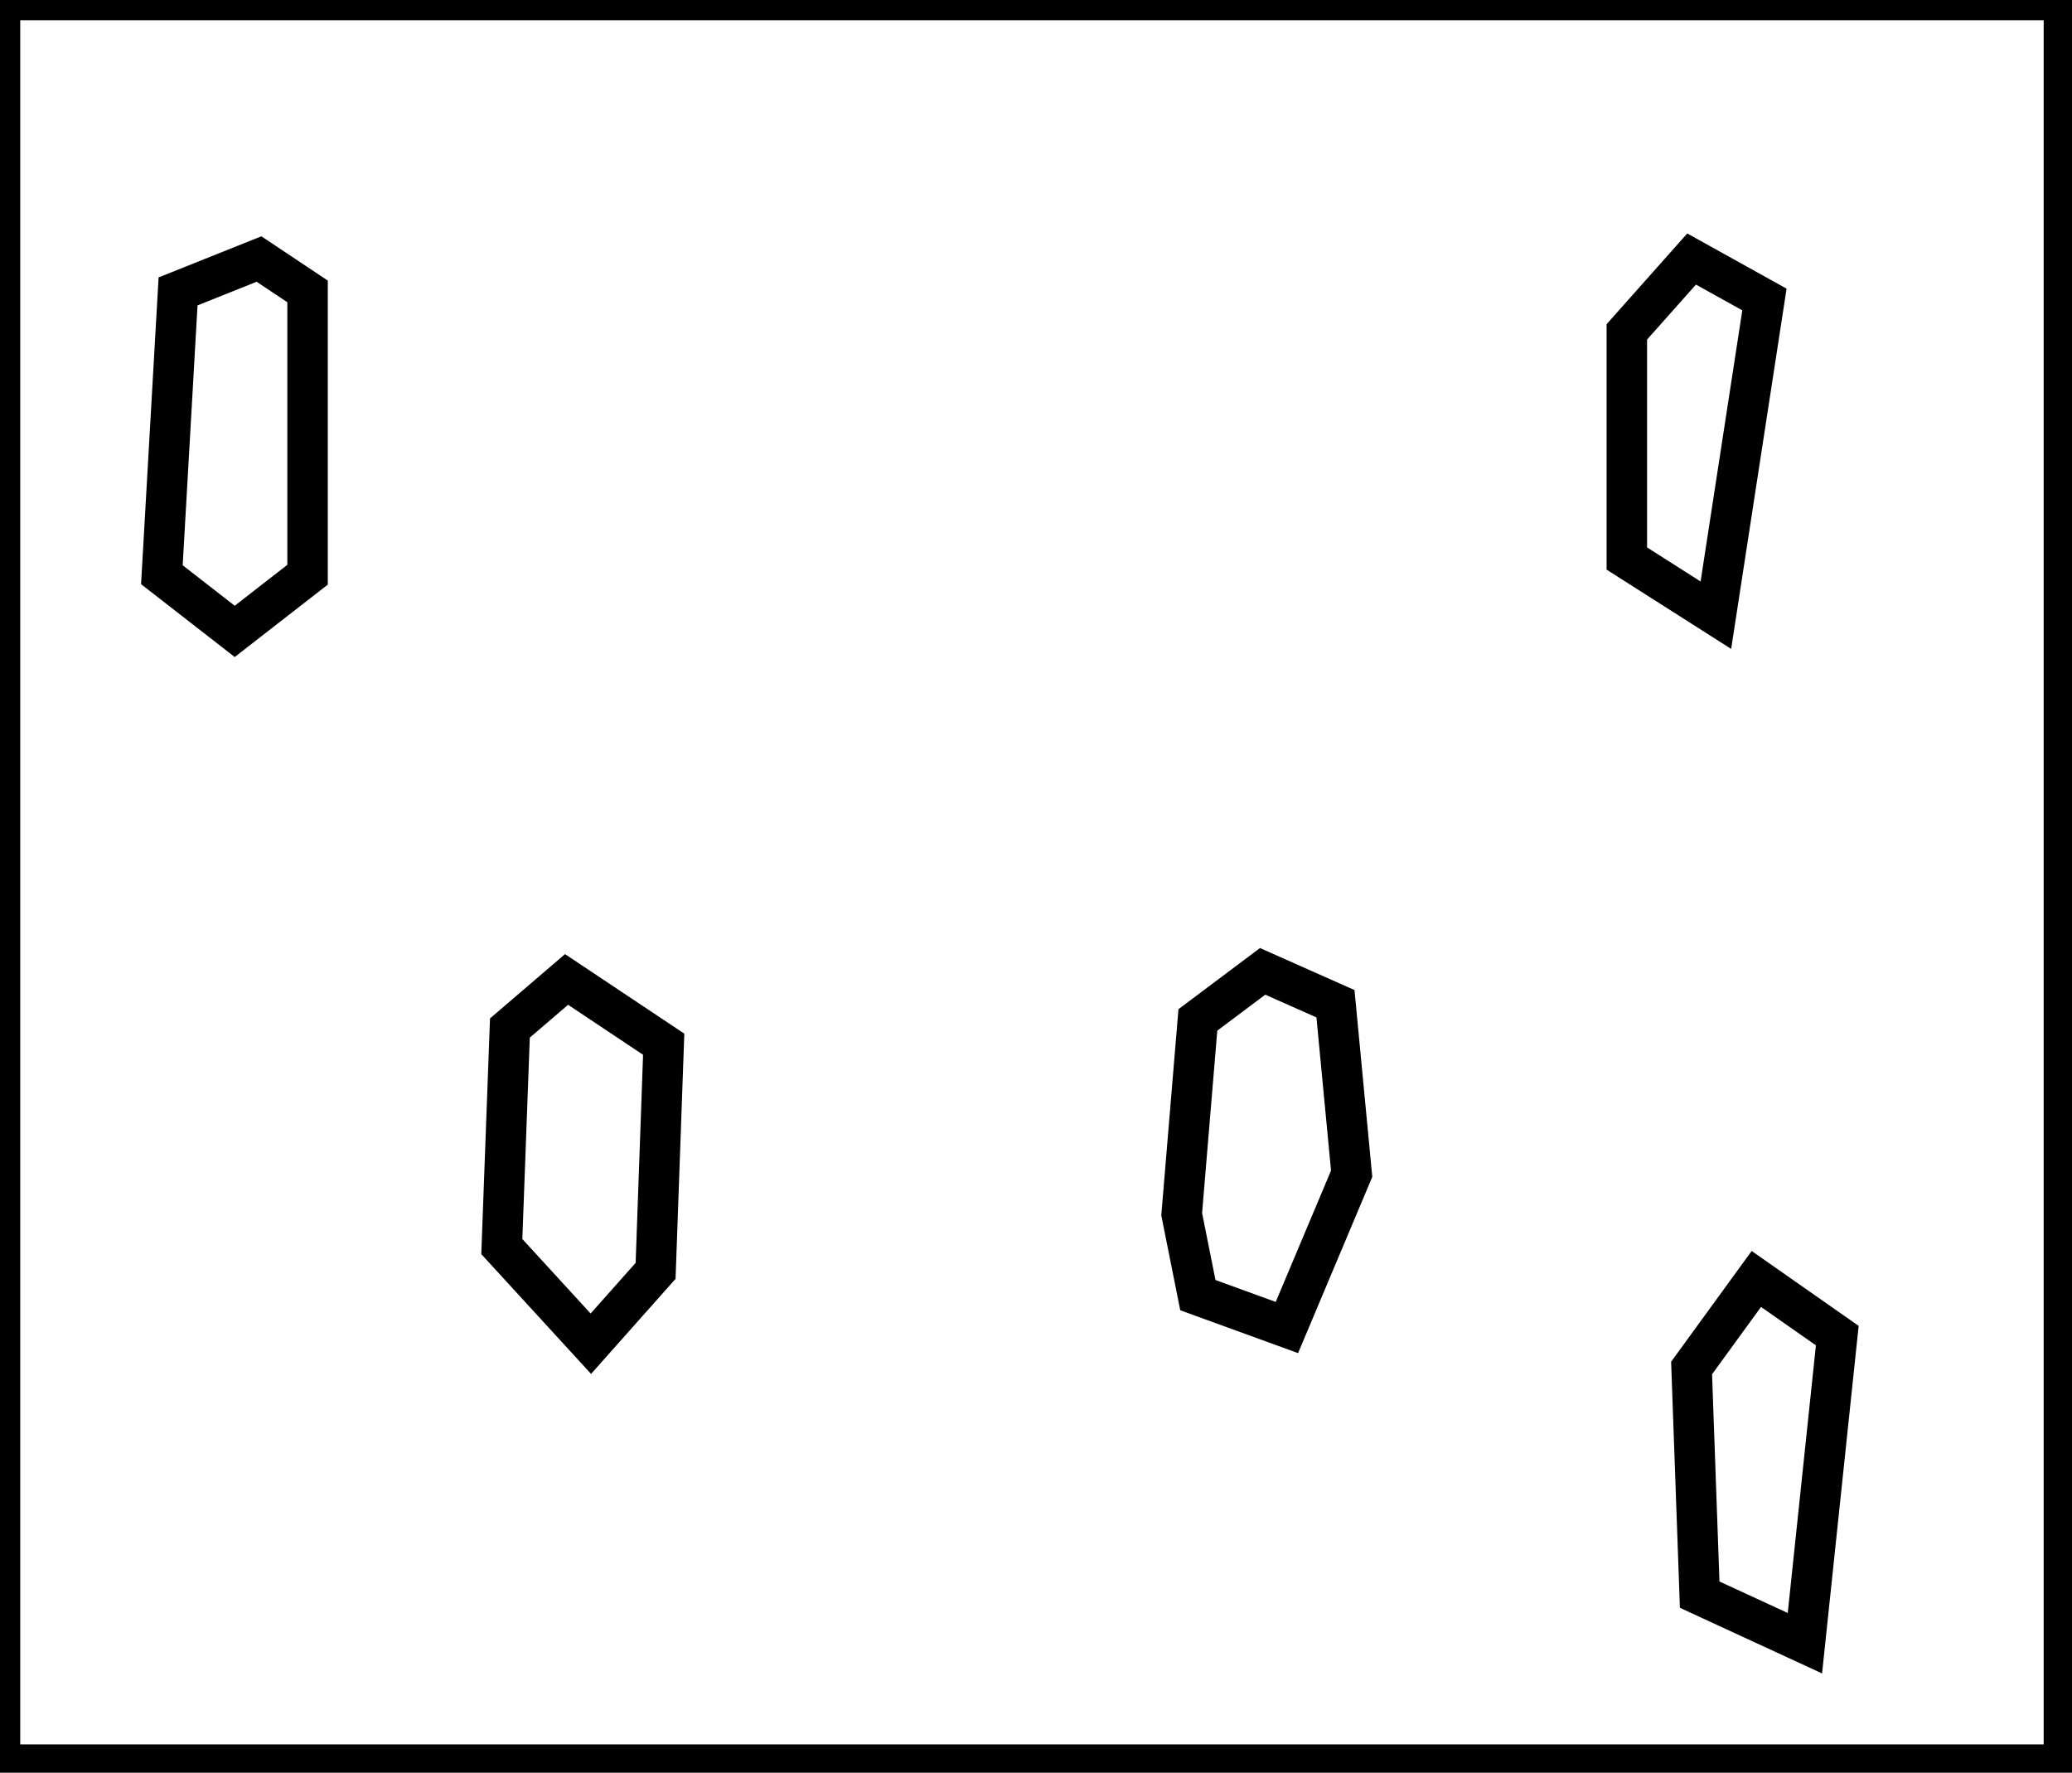 <?xml version="1.0" encoding="utf-8" ?>
<svg baseProfile="full" height="219" version="1.1" width="256" xmlns="http://www.w3.org/2000/svg" xmlns:ev="http://www.w3.org/2001/xml-events" xmlns:xlink="http://www.w3.org/1999/xlink"><defs /><rect fill="white" height="219" width="256" x="0" y="0" /><path d="M 217,158 L 209,169 L 210,197 L 223,203 L 227,165 Z" fill="none" stroke="black" stroke-width="5" /><path d="M 70,121 L 63,127 L 62,154 L 73,166 L 81,157 L 82,129 Z" fill="none" stroke="black" stroke-width="5" /><path d="M 156,120 L 148,126 L 146,150 L 148,160 L 159,164 L 167,145 L 165,124 Z" fill="none" stroke="black" stroke-width="5" /><path d="M 209,32 L 201,41 L 201,69 L 212,76 L 218,37 Z" fill="none" stroke="black" stroke-width="5" /><path d="M 32,32 L 22,36 L 20,71 L 29,78 L 38,71 L 38,36 Z" fill="none" stroke="black" stroke-width="5" /><path d="M 0,0 L 0,218 L 255,218 L 255,0 Z" fill="none" stroke="black" stroke-width="5" /></svg>